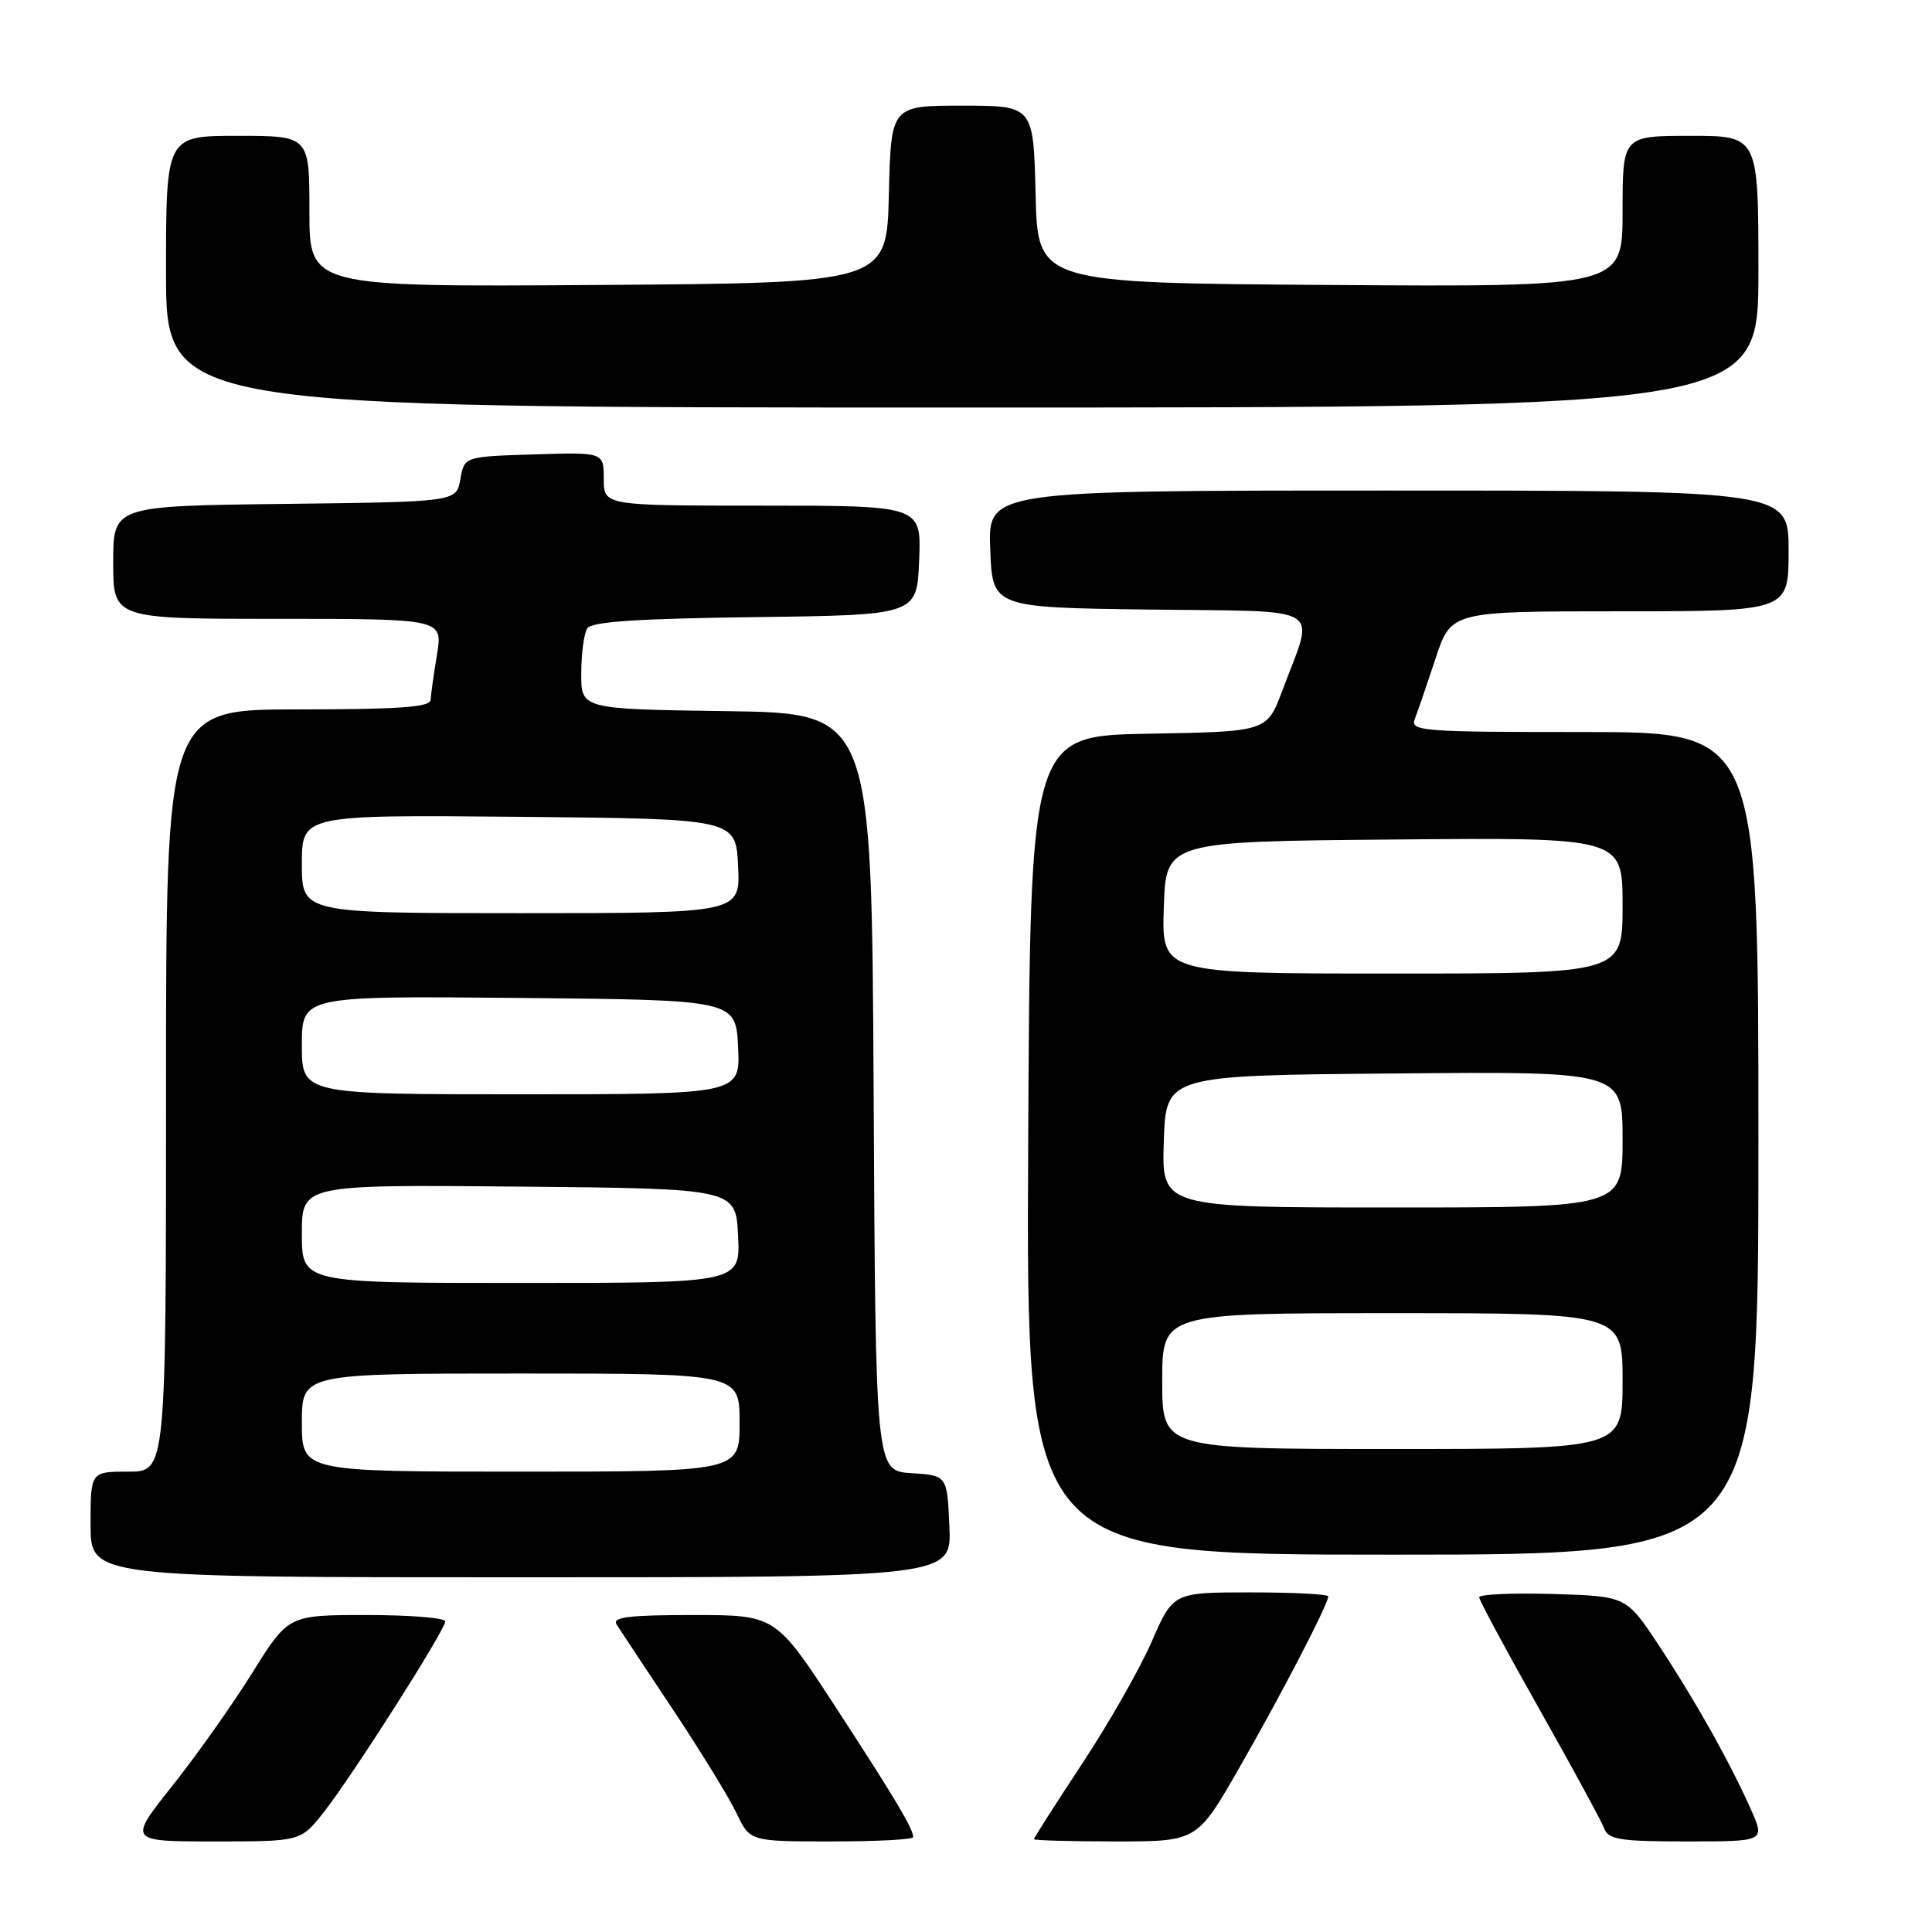 <?xml version="1.0" encoding="UTF-8" standalone="no"?>
<!DOCTYPE svg PUBLIC "-//W3C//DTD SVG 1.1//EN" "http://www.w3.org/Graphics/SVG/1.1/DTD/svg11.dtd" >
<svg xmlns="http://www.w3.org/2000/svg" xmlns:xlink="http://www.w3.org/1999/xlink" version="1.1" viewBox="0 0 256 256">
 <g >
 <path fill="currentColor"
d=" M 42.86 240.18 C 46.59 235.47 59.00 215.98 59.00 214.84 C 59.00 214.38 54.32 214.00 48.60 214.00 C 38.21 214.00 38.21 214.00 33.46 221.61 C 30.85 225.80 26.08 232.55 22.85 236.61 C 16.98 244.00 16.98 244.00 28.40 244.00 C 39.83 244.00 39.83 244.00 42.86 240.18 Z  M 121.00 243.43 C 121.00 242.31 118.61 238.30 110.76 226.25 C 102.77 214.00 102.77 214.00 91.84 214.00 C 83.33 214.00 81.08 214.28 81.70 215.25 C 82.14 215.94 85.49 221.00 89.15 226.50 C 92.81 232.00 96.61 238.19 97.59 240.25 C 99.37 244.00 99.37 244.00 110.19 244.00 C 116.13 244.00 121.00 243.75 121.00 243.43 Z  M 164.21 234.25 C 169.75 224.60 176.00 212.55 176.00 211.53 C 176.00 211.24 171.38 211.00 165.72 211.00 C 155.45 211.00 155.45 211.00 152.61 217.52 C 151.05 221.10 146.90 228.39 143.38 233.71 C 139.87 239.04 137.00 243.53 137.00 243.70 C 137.00 243.86 141.86 244.00 147.81 244.00 C 158.62 244.00 158.62 244.00 164.21 234.25 Z  M 232.00 239.75 C 229.20 233.47 224.64 225.34 219.79 218.00 C 215.50 211.50 215.50 211.50 205.75 211.21 C 200.39 211.06 196.00 211.25 196.00 211.65 C 196.00 212.04 199.58 218.69 203.95 226.43 C 208.32 234.17 212.19 241.29 212.55 242.25 C 213.12 243.76 214.62 244.00 223.55 244.00 C 233.89 244.00 233.89 244.00 232.00 239.75 Z  M 125.80 202.25 C 125.50 195.50 125.50 195.50 120.76 195.20 C 116.02 194.89 116.02 194.89 115.76 144.70 C 115.50 94.50 115.50 94.50 96.25 94.23 C 77.00 93.96 77.00 93.96 77.02 89.23 C 77.02 86.63 77.38 83.95 77.81 83.27 C 78.38 82.37 84.41 81.97 100.05 81.77 C 121.50 81.50 121.50 81.50 121.79 74.25 C 122.09 67.00 122.09 67.00 101.04 67.00 C 80.00 67.00 80.00 67.00 80.00 63.46 C 80.00 59.92 80.00 59.92 70.76 60.21 C 61.52 60.50 61.52 60.50 61.00 63.50 C 60.48 66.50 60.48 66.50 37.74 66.77 C 15.00 67.04 15.00 67.04 15.00 74.52 C 15.00 82.00 15.00 82.00 36.84 82.00 C 58.68 82.00 58.68 82.00 57.90 86.75 C 57.47 89.36 57.09 92.06 57.06 92.75 C 57.01 93.70 52.80 94.00 39.50 94.00 C 22.00 94.00 22.00 94.00 22.00 144.50 C 22.00 195.00 22.00 195.00 17.00 195.00 C 12.00 195.00 12.00 195.00 12.00 202.00 C 12.00 209.00 12.00 209.00 69.05 209.00 C 126.09 209.00 126.09 209.00 125.80 202.25 Z  M 233.00 151.50 C 233.00 97.00 233.00 97.00 209.89 97.00 C 188.29 97.00 186.83 96.89 187.47 95.25 C 187.85 94.29 189.08 90.69 190.22 87.25 C 192.28 81.00 192.28 81.00 214.64 81.00 C 237.00 81.00 237.00 81.00 237.00 73.00 C 237.00 65.00 237.00 65.00 183.96 65.00 C 130.92 65.00 130.92 65.00 131.21 72.75 C 131.50 80.50 131.50 80.50 152.35 80.77 C 176.08 81.08 174.23 79.95 169.91 91.52 C 167.88 96.95 167.88 96.95 152.19 97.22 C 136.50 97.50 136.50 97.50 136.24 151.75 C 135.98 206.00 135.98 206.00 184.49 206.00 C 233.00 206.00 233.00 206.00 233.00 151.50 Z  M 233.00 36.00 C 233.00 18.00 233.00 18.00 224.00 18.00 C 215.00 18.00 215.00 18.00 215.00 28.01 C 215.00 38.02 215.00 38.02 176.25 37.76 C 137.50 37.50 137.50 37.50 137.22 25.75 C 136.94 14.00 136.94 14.00 127.50 14.00 C 118.06 14.00 118.06 14.00 117.78 25.75 C 117.50 37.50 117.50 37.50 79.25 37.76 C 41.00 38.02 41.00 38.02 41.00 28.01 C 41.00 18.00 41.00 18.00 31.50 18.00 C 22.00 18.00 22.00 18.00 22.00 36.00 C 22.00 54.00 22.00 54.00 127.50 54.00 C 233.00 54.00 233.00 54.00 233.00 36.00 Z  M 40.00 188.50 C 40.00 182.00 40.00 182.00 69.00 182.00 C 98.00 182.00 98.00 182.00 98.00 188.50 C 98.00 195.00 98.00 195.00 69.00 195.00 C 40.00 195.00 40.00 195.00 40.00 188.50 Z  M 40.00 163.48 C 40.00 156.97 40.00 156.97 68.75 157.23 C 97.50 157.50 97.50 157.50 97.80 163.75 C 98.10 170.00 98.10 170.00 69.05 170.00 C 40.00 170.00 40.00 170.00 40.00 163.48 Z  M 40.00 138.48 C 40.00 131.97 40.00 131.97 68.75 132.23 C 97.50 132.50 97.50 132.50 97.80 138.75 C 98.10 145.00 98.10 145.00 69.05 145.00 C 40.00 145.00 40.00 145.00 40.00 138.48 Z  M 40.00 114.48 C 40.00 107.97 40.00 107.97 68.75 108.23 C 97.50 108.50 97.50 108.50 97.80 114.75 C 98.10 121.00 98.10 121.00 69.05 121.00 C 40.00 121.00 40.00 121.00 40.00 114.48 Z  M 154.00 183.00 C 154.00 174.00 154.00 174.00 184.50 174.00 C 215.00 174.00 215.00 174.00 215.00 183.00 C 215.00 192.00 215.00 192.00 184.50 192.00 C 154.00 192.00 154.00 192.00 154.00 183.00 Z  M 154.21 151.25 C 154.50 142.50 154.50 142.50 184.75 142.24 C 215.00 141.97 215.00 141.97 215.00 150.99 C 215.00 160.00 215.00 160.00 184.46 160.00 C 153.92 160.00 153.92 160.00 154.21 151.25 Z  M 154.21 120.25 C 154.50 111.50 154.50 111.50 184.75 111.24 C 215.00 110.97 215.00 110.97 215.00 119.99 C 215.00 129.00 215.00 129.00 184.46 129.00 C 153.92 129.00 153.92 129.00 154.21 120.25 Z "/>
</g>
</svg>